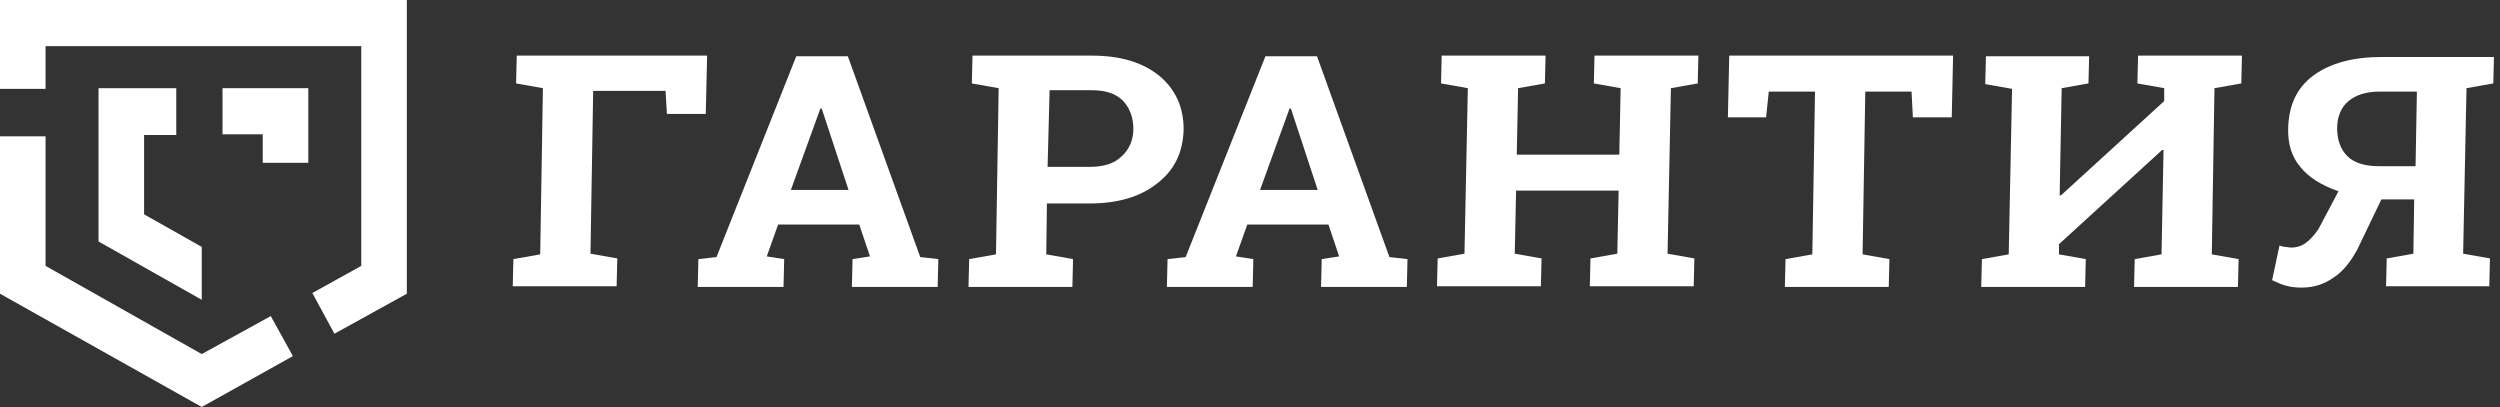 <svg width="258" height="42" viewBox="0 0 258 42" fill="none" xmlns="http://www.w3.org/2000/svg">
<rect x="0" y="0" width="258" height="42" fill="#333333" stroke="none"/>
<g clip-path="url(#clip0_7_256)">
<path d="M52.983 26.74L55.75 26.25L56.027 9.1L53.26 8.61L53.329 5.74H72.973L72.835 11.76H68.823L68.685 9.38H61.215L60.938 26.18L63.705 26.67L63.636 29.54H52.914L52.983 26.74Z" fill="white"/>
<path d="M72.074 26.74L73.942 26.53L82.173 5.81H87.499L94.969 26.53L96.837 26.74L96.767 29.61H87.914L87.983 26.74L89.781 26.46L88.675 23.17H80.305L79.129 26.46L80.928 26.74L80.859 29.61H72.005L72.074 26.74ZM81.619 19.6H87.568L84.801 11.2H84.663L81.619 19.6Z" fill="white"/>
<path d="M112.676 5.74C115.65 5.74 117.933 6.44 119.662 7.84C121.322 9.24 122.152 11.06 122.152 13.37C122.083 15.68 121.253 17.5 119.455 18.9C117.725 20.3 115.374 21 112.399 21H108.042L107.973 26.25L110.739 26.74L110.67 29.61H99.949L100.018 26.74L102.785 26.25L103.062 9.1L100.295 8.61L100.364 5.74H103.131H112.676ZM108.111 17.22H112.469C113.921 17.22 115.028 16.87 115.789 16.1C116.55 15.4 116.965 14.42 116.965 13.3C116.965 12.18 116.619 11.2 115.927 10.43C115.166 9.66 114.129 9.31 112.676 9.31H108.318L108.111 17.22Z" fill="white"/>
<path d="M120.492 26.74L122.36 26.53L130.591 5.81H135.917L143.387 26.53L145.255 26.74L145.186 29.61H136.332L136.401 26.74L138.199 26.46L137.093 23.17H128.723L127.547 26.46L129.346 26.74L129.277 29.61H120.423L120.492 26.74ZM130.038 19.6H135.986L133.219 11.2H133.081L130.038 19.6Z" fill="white"/>
<path d="M148.713 8.61L148.782 5.74H159.503L159.434 8.61L156.668 9.1L156.529 15.96H167.112L167.25 9.1L164.484 8.61L164.553 5.74H167.32H172.507H175.274L175.205 8.61L172.438 9.1L172.092 26.18L174.859 26.67L174.79 29.54H164.069L164.138 26.67L166.905 26.18L167.043 19.67H156.46L156.322 26.18L159.088 26.67L159.019 29.54H148.298L148.367 26.67L151.134 26.18L151.48 9.1L148.713 8.61Z" fill="white"/>
<path d="M201.558 5.74L201.42 12.11H197.408L197.27 9.45H192.497L192.22 26.25L194.987 26.74L194.918 29.61H184.197L184.266 26.74L187.033 26.25L187.309 9.45H182.537L182.26 12.11H178.317L178.456 5.74H201.558Z" fill="white"/>
<path d="M215.6 5.74L215.53 8.61L212.764 9.1L212.556 20.16H212.694L223.346 10.43V9.1L220.58 8.61L220.649 5.74H223.416H228.603H231.37L231.301 8.61L228.534 9.1L228.257 26.25L231.024 26.74L230.955 29.61H220.234L220.303 26.74L223.07 26.25L223.277 15.47H223.139L212.487 25.2V26.25L215.254 26.74L215.185 29.61H204.463L204.533 26.74L207.299 26.25L207.645 9.17L204.878 8.68L204.948 5.81H207.714H212.902H215.6V5.74Z" fill="white"/>
<path d="M257.378 5.74L257.308 8.61L254.542 9.1L254.196 26.18L256.963 26.67L256.893 29.54H249.008L249.146 20.58H245.757L243.267 25.76C242.575 27.02 241.815 28 240.846 28.63C239.878 29.33 238.771 29.68 237.526 29.68C236.904 29.68 236.35 29.61 235.866 29.47C235.382 29.33 234.898 29.12 234.483 28.91L235.244 25.34C235.451 25.41 235.659 25.48 235.866 25.48C236.004 25.48 236.212 25.55 236.489 25.55C236.973 25.55 237.457 25.41 237.872 25.13C238.287 24.85 238.771 24.36 239.255 23.66L241.33 19.74C239.532 19.11 238.218 18.27 237.388 17.22C236.489 16.17 236.074 14.77 236.143 13.16C236.212 10.85 237.042 9.03 238.771 7.77C240.5 6.51 242.852 5.88 245.826 5.88H254.818H257.378V5.74ZM241.192 13.23C241.192 14.42 241.538 15.4 242.23 16.1C242.921 16.8 244.028 17.15 245.481 17.15H249.285L249.423 9.45H245.619C244.166 9.45 243.129 9.8 242.368 10.43C241.607 11.06 241.192 12.04 241.192 13.23ZM246.241 29.54L246.311 26.67L249.077 26.18L249.008 29.54H246.241Z" fill="white"/>
<path d="M34.515 34.44L32.233 30.24L37.282 27.44V4.76H4.703V9.17H0V0H41.986V30.31L34.515 34.44Z" fill="white"/>
<path d="M20.82 42L0 30.31V14.07H4.703V27.44L20.82 36.54L27.944 32.62L30.227 36.75L20.82 42Z" fill="white"/>
<path d="M20.82 25.48V30.94L10.168 24.92V9.1H18.191V13.93H14.871V22.12L20.82 25.48Z" fill="white"/>
<path d="M31.818 16.8H27.114V13.86H22.964V9.1H31.818V16.8Z" fill="white"/>
</g>
<defs>
<clipPath id="clip0_7_256">
<rect width="258" height="42" fill="white"/>
</clipPath>
</defs>
</svg>
